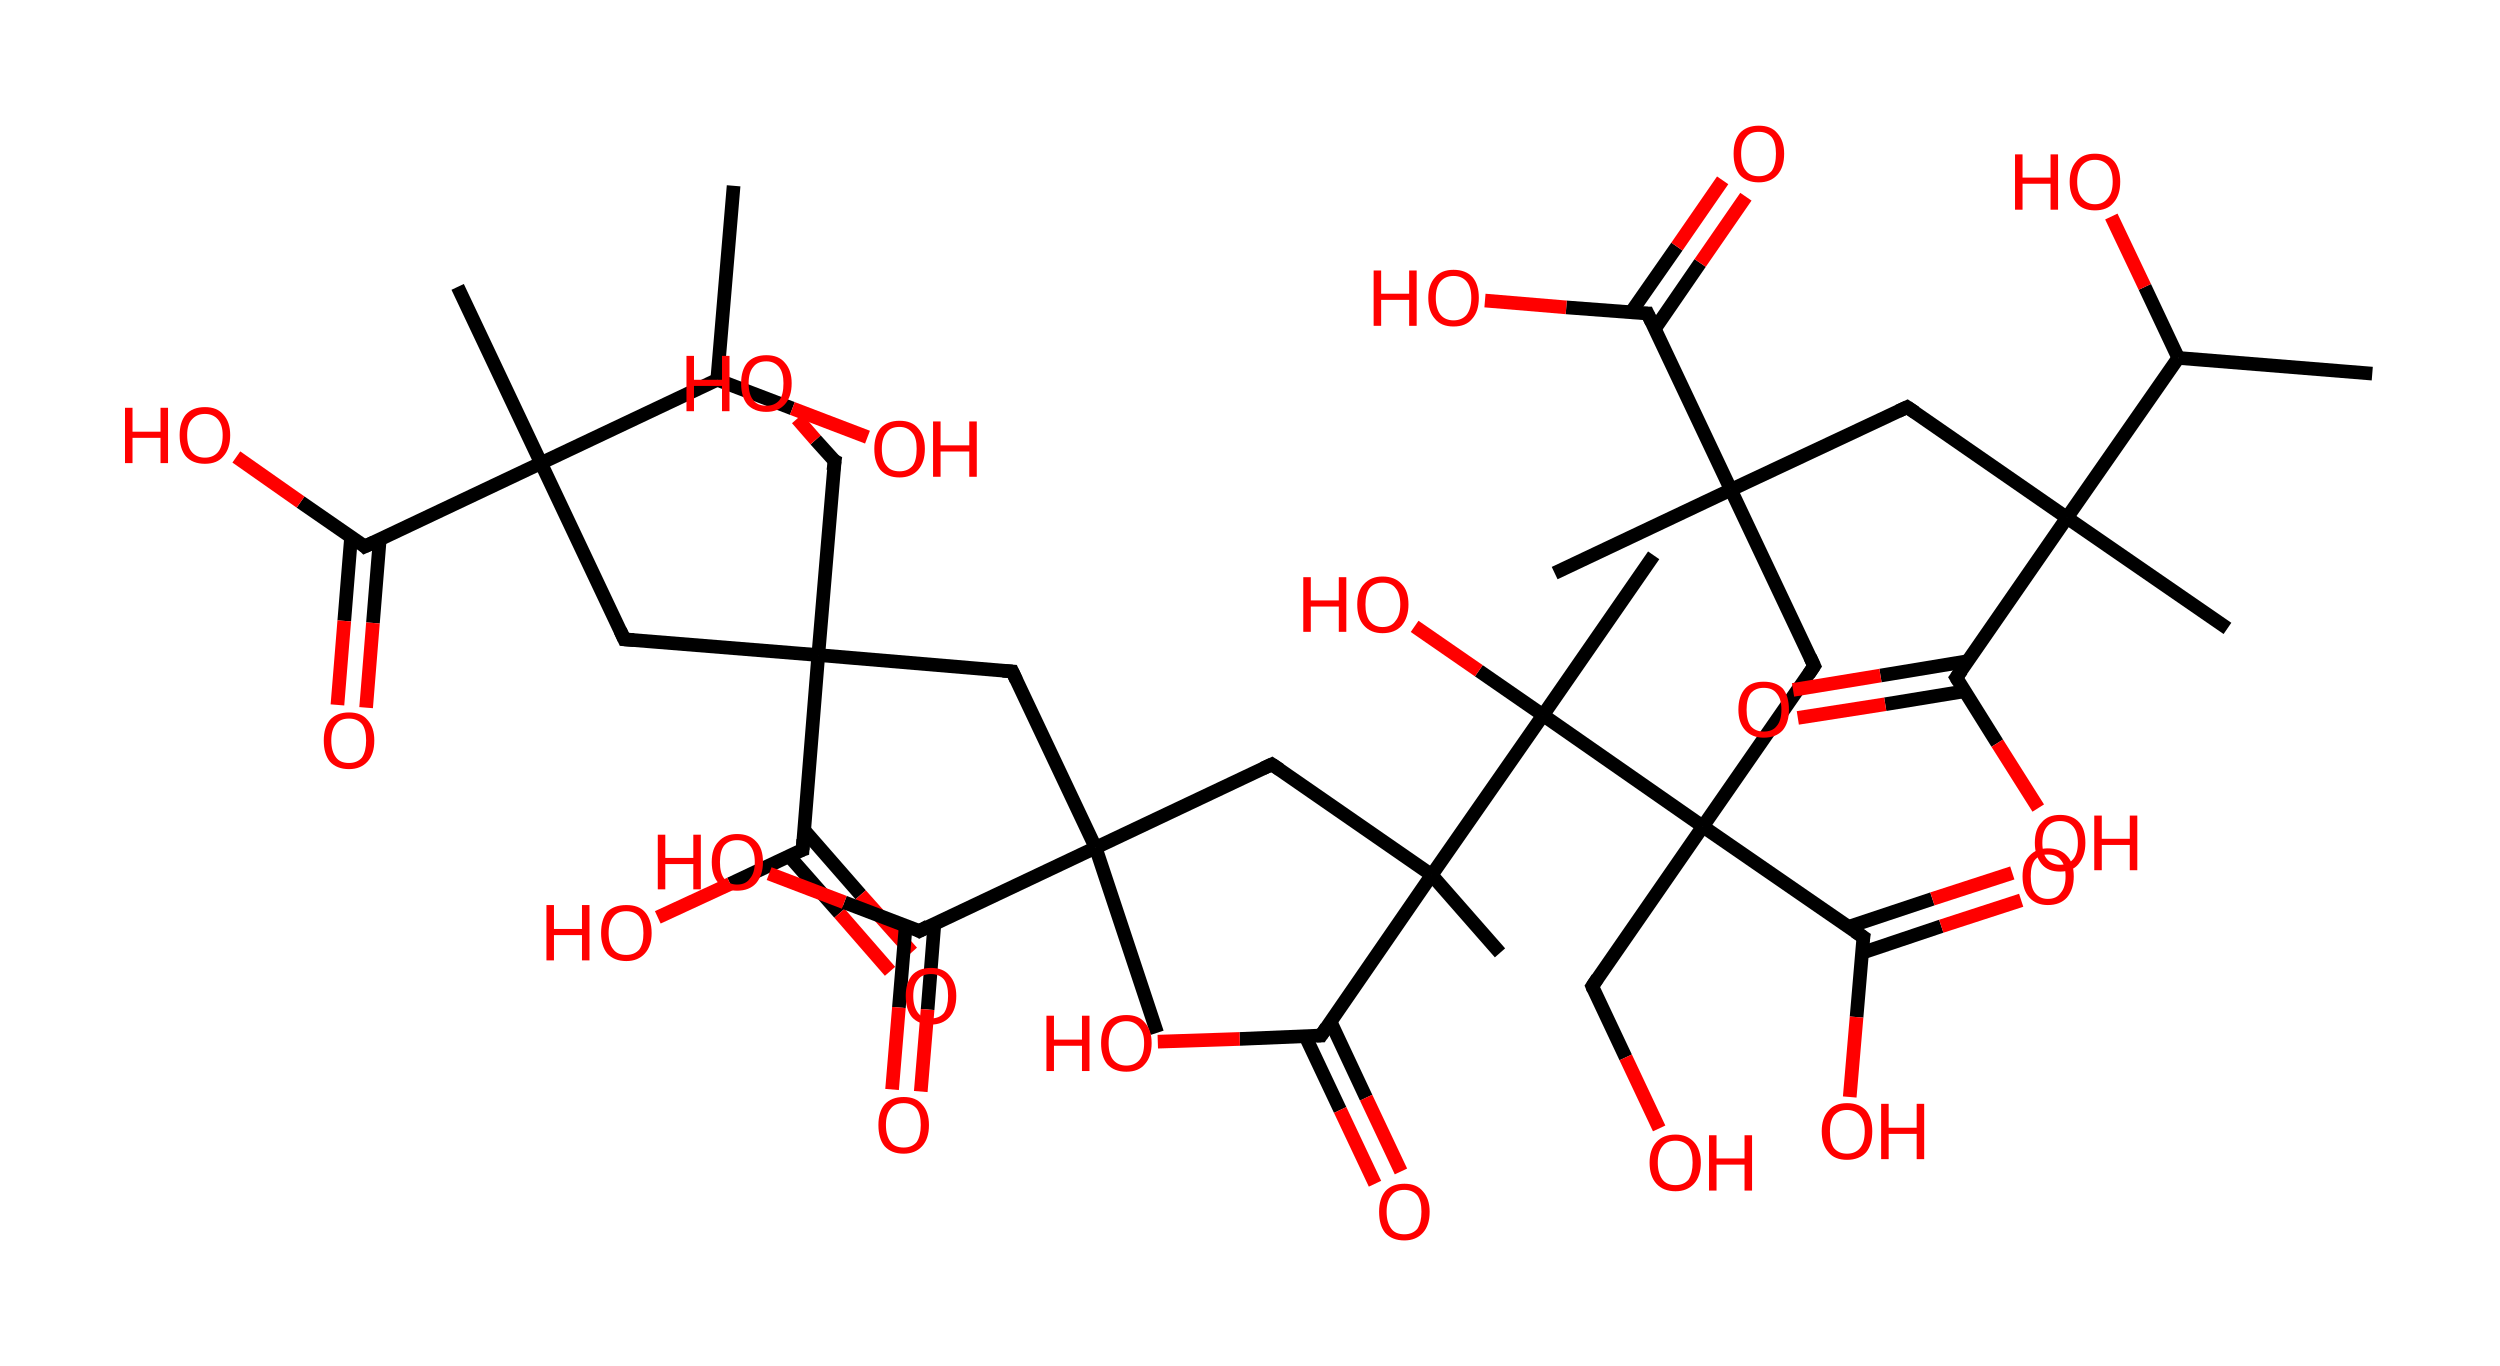 <?xml version='1.0' encoding='ASCII' standalone='yes'?>
<svg xmlns="http://www.w3.org/2000/svg" xmlns:rdkit="http://www.rdkit.org/xml" xmlns:xlink="http://www.w3.org/1999/xlink" version="1.1" baseProfile="full" xml:space="preserve" width="366px" height="200px" viewBox="0 0 366 200">
<!-- END OF HEADER -->
<rect style="opacity:1.0;fill:#FFFFFF;stroke:none" width="366.0" height="200.0" x="0.0" y="0.0"> </rect>
<path class="bond-0 atom-0 atom-1" d="M 347.3,54.7 L 318.9,52.4" style="fill:none;fill-rule:evenodd;stroke:#000000;stroke-width:2.0px;stroke-linecap:butt;stroke-linejoin:miter;stroke-opacity:1"/>
<path class="bond-1 atom-1 atom-2" d="M 318.9,52.4 L 314.0,42.0" style="fill:none;fill-rule:evenodd;stroke:#000000;stroke-width:2.0px;stroke-linecap:butt;stroke-linejoin:miter;stroke-opacity:1"/>
<path class="bond-1 atom-1 atom-2" d="M 314.0,42.0 L 309.1,31.7" style="fill:none;fill-rule:evenodd;stroke:#FF0000;stroke-width:2.0px;stroke-linecap:butt;stroke-linejoin:miter;stroke-opacity:1"/>
<path class="bond-2 atom-1 atom-3" d="M 318.9,52.4 L 302.6,75.8" style="fill:none;fill-rule:evenodd;stroke:#000000;stroke-width:2.0px;stroke-linecap:butt;stroke-linejoin:miter;stroke-opacity:1"/>
<path class="bond-3 atom-3 atom-4" d="M 302.6,75.8 L 326.1,92.0" style="fill:none;fill-rule:evenodd;stroke:#000000;stroke-width:2.0px;stroke-linecap:butt;stroke-linejoin:miter;stroke-opacity:1"/>
<path class="bond-4 atom-3 atom-5" d="M 302.6,75.8 L 279.2,59.6" style="fill:none;fill-rule:evenodd;stroke:#000000;stroke-width:2.0px;stroke-linecap:butt;stroke-linejoin:miter;stroke-opacity:1"/>
<path class="bond-5 atom-5 atom-6" d="M 279.2,59.6 L 253.4,71.7" style="fill:none;fill-rule:evenodd;stroke:#000000;stroke-width:2.0px;stroke-linecap:butt;stroke-linejoin:miter;stroke-opacity:1"/>
<path class="bond-6 atom-6 atom-7" d="M 253.4,71.7 L 227.6,83.9" style="fill:none;fill-rule:evenodd;stroke:#000000;stroke-width:2.0px;stroke-linecap:butt;stroke-linejoin:miter;stroke-opacity:1"/>
<path class="bond-7 atom-6 atom-8" d="M 253.4,71.7 L 265.6,97.5" style="fill:none;fill-rule:evenodd;stroke:#000000;stroke-width:2.0px;stroke-linecap:butt;stroke-linejoin:miter;stroke-opacity:1"/>
<path class="bond-8 atom-8 atom-9" d="M 265.6,97.5 L 249.3,121.0" style="fill:none;fill-rule:evenodd;stroke:#000000;stroke-width:2.0px;stroke-linecap:butt;stroke-linejoin:miter;stroke-opacity:1"/>
<path class="bond-9 atom-9 atom-10" d="M 249.3,121.0 L 233.1,144.4" style="fill:none;fill-rule:evenodd;stroke:#000000;stroke-width:2.0px;stroke-linecap:butt;stroke-linejoin:miter;stroke-opacity:1"/>
<path class="bond-10 atom-10 atom-11" d="M 233.1,144.4 L 238.0,154.8" style="fill:none;fill-rule:evenodd;stroke:#000000;stroke-width:2.0px;stroke-linecap:butt;stroke-linejoin:miter;stroke-opacity:1"/>
<path class="bond-10 atom-10 atom-11" d="M 238.0,154.8 L 242.9,165.2" style="fill:none;fill-rule:evenodd;stroke:#FF0000;stroke-width:2.0px;stroke-linecap:butt;stroke-linejoin:miter;stroke-opacity:1"/>
<path class="bond-11 atom-9 atom-12" d="M 249.3,121.0 L 272.8,137.2" style="fill:none;fill-rule:evenodd;stroke:#000000;stroke-width:2.0px;stroke-linecap:butt;stroke-linejoin:miter;stroke-opacity:1"/>
<path class="bond-12 atom-12 atom-13" d="M 272.6,139.5 L 284.2,135.6" style="fill:none;fill-rule:evenodd;stroke:#000000;stroke-width:2.0px;stroke-linecap:butt;stroke-linejoin:miter;stroke-opacity:1"/>
<path class="bond-12 atom-12 atom-13" d="M 284.2,135.6 L 295.9,131.8" style="fill:none;fill-rule:evenodd;stroke:#FF0000;stroke-width:2.0px;stroke-linecap:butt;stroke-linejoin:miter;stroke-opacity:1"/>
<path class="bond-12 atom-12 atom-13" d="M 270.6,135.7 L 282.9,131.6" style="fill:none;fill-rule:evenodd;stroke:#000000;stroke-width:2.0px;stroke-linecap:butt;stroke-linejoin:miter;stroke-opacity:1"/>
<path class="bond-12 atom-12 atom-13" d="M 282.9,131.6 L 294.6,127.8" style="fill:none;fill-rule:evenodd;stroke:#FF0000;stroke-width:2.0px;stroke-linecap:butt;stroke-linejoin:miter;stroke-opacity:1"/>
<path class="bond-13 atom-12 atom-14" d="M 272.8,137.2 L 271.8,148.9" style="fill:none;fill-rule:evenodd;stroke:#000000;stroke-width:2.0px;stroke-linecap:butt;stroke-linejoin:miter;stroke-opacity:1"/>
<path class="bond-13 atom-12 atom-14" d="M 271.8,148.9 L 270.8,160.6" style="fill:none;fill-rule:evenodd;stroke:#FF0000;stroke-width:2.0px;stroke-linecap:butt;stroke-linejoin:miter;stroke-opacity:1"/>
<path class="bond-14 atom-9 atom-15" d="M 249.3,121.0 L 225.9,104.7" style="fill:none;fill-rule:evenodd;stroke:#000000;stroke-width:2.0px;stroke-linecap:butt;stroke-linejoin:miter;stroke-opacity:1"/>
<path class="bond-15 atom-15 atom-16" d="M 225.9,104.7 L 242.1,81.3" style="fill:none;fill-rule:evenodd;stroke:#000000;stroke-width:2.0px;stroke-linecap:butt;stroke-linejoin:miter;stroke-opacity:1"/>
<path class="bond-16 atom-15 atom-17" d="M 225.9,104.7 L 216.5,98.2" style="fill:none;fill-rule:evenodd;stroke:#000000;stroke-width:2.0px;stroke-linecap:butt;stroke-linejoin:miter;stroke-opacity:1"/>
<path class="bond-16 atom-15 atom-17" d="M 216.5,98.2 L 207.1,91.7" style="fill:none;fill-rule:evenodd;stroke:#FF0000;stroke-width:2.0px;stroke-linecap:butt;stroke-linejoin:miter;stroke-opacity:1"/>
<path class="bond-17 atom-15 atom-18" d="M 225.9,104.7 L 209.6,128.1" style="fill:none;fill-rule:evenodd;stroke:#000000;stroke-width:2.0px;stroke-linecap:butt;stroke-linejoin:miter;stroke-opacity:1"/>
<path class="bond-18 atom-18 atom-19" d="M 209.6,128.1 L 219.6,139.5" style="fill:none;fill-rule:evenodd;stroke:#000000;stroke-width:2.0px;stroke-linecap:butt;stroke-linejoin:miter;stroke-opacity:1"/>
<path class="bond-19 atom-18 atom-20" d="M 209.6,128.1 L 186.2,111.9" style="fill:none;fill-rule:evenodd;stroke:#000000;stroke-width:2.0px;stroke-linecap:butt;stroke-linejoin:miter;stroke-opacity:1"/>
<path class="bond-20 atom-20 atom-21" d="M 186.2,111.9 L 160.4,124.1" style="fill:none;fill-rule:evenodd;stroke:#000000;stroke-width:2.0px;stroke-linecap:butt;stroke-linejoin:miter;stroke-opacity:1"/>
<path class="bond-21 atom-21 atom-22" d="M 160.4,124.1 L 169.4,151.2" style="fill:none;fill-rule:evenodd;stroke:#000000;stroke-width:2.0px;stroke-linecap:butt;stroke-linejoin:miter;stroke-opacity:1"/>
<path class="bond-22 atom-21 atom-23" d="M 160.4,124.1 L 148.2,98.3" style="fill:none;fill-rule:evenodd;stroke:#000000;stroke-width:2.0px;stroke-linecap:butt;stroke-linejoin:miter;stroke-opacity:1"/>
<path class="bond-23 atom-23 atom-24" d="M 148.2,98.3 L 119.8,95.9" style="fill:none;fill-rule:evenodd;stroke:#000000;stroke-width:2.0px;stroke-linecap:butt;stroke-linejoin:miter;stroke-opacity:1"/>
<path class="bond-24 atom-24 atom-25" d="M 119.8,95.9 L 122.2,67.5" style="fill:none;fill-rule:evenodd;stroke:#000000;stroke-width:2.0px;stroke-linecap:butt;stroke-linejoin:miter;stroke-opacity:1"/>
<path class="bond-25 atom-25 atom-26" d="M 122.2,67.5 L 119.4,64.4" style="fill:none;fill-rule:evenodd;stroke:#000000;stroke-width:2.0px;stroke-linecap:butt;stroke-linejoin:miter;stroke-opacity:1"/>
<path class="bond-25 atom-25 atom-26" d="M 119.4,64.4 L 116.7,61.3" style="fill:none;fill-rule:evenodd;stroke:#FF0000;stroke-width:2.0px;stroke-linecap:butt;stroke-linejoin:miter;stroke-opacity:1"/>
<path class="bond-26 atom-24 atom-27" d="M 119.8,95.9 L 91.4,93.6" style="fill:none;fill-rule:evenodd;stroke:#000000;stroke-width:2.0px;stroke-linecap:butt;stroke-linejoin:miter;stroke-opacity:1"/>
<path class="bond-27 atom-27 atom-28" d="M 91.4,93.6 L 79.2,67.8" style="fill:none;fill-rule:evenodd;stroke:#000000;stroke-width:2.0px;stroke-linecap:butt;stroke-linejoin:miter;stroke-opacity:1"/>
<path class="bond-28 atom-28 atom-29" d="M 79.2,67.8 L 67.0,42.0" style="fill:none;fill-rule:evenodd;stroke:#000000;stroke-width:2.0px;stroke-linecap:butt;stroke-linejoin:miter;stroke-opacity:1"/>
<path class="bond-29 atom-28 atom-30" d="M 79.2,67.8 L 53.4,80.0" style="fill:none;fill-rule:evenodd;stroke:#000000;stroke-width:2.0px;stroke-linecap:butt;stroke-linejoin:miter;stroke-opacity:1"/>
<path class="bond-30 atom-30 atom-31" d="M 51.4,78.6 L 50.4,90.9" style="fill:none;fill-rule:evenodd;stroke:#000000;stroke-width:2.0px;stroke-linecap:butt;stroke-linejoin:miter;stroke-opacity:1"/>
<path class="bond-30 atom-30 atom-31" d="M 50.4,90.9 L 49.4,103.2" style="fill:none;fill-rule:evenodd;stroke:#FF0000;stroke-width:2.0px;stroke-linecap:butt;stroke-linejoin:miter;stroke-opacity:1"/>
<path class="bond-30 atom-30 atom-31" d="M 55.6,78.9 L 54.6,91.2" style="fill:none;fill-rule:evenodd;stroke:#000000;stroke-width:2.0px;stroke-linecap:butt;stroke-linejoin:miter;stroke-opacity:1"/>
<path class="bond-30 atom-30 atom-31" d="M 54.6,91.2 L 53.6,103.6" style="fill:none;fill-rule:evenodd;stroke:#FF0000;stroke-width:2.0px;stroke-linecap:butt;stroke-linejoin:miter;stroke-opacity:1"/>
<path class="bond-31 atom-30 atom-32" d="M 53.4,80.0 L 44.0,73.5" style="fill:none;fill-rule:evenodd;stroke:#000000;stroke-width:2.0px;stroke-linecap:butt;stroke-linejoin:miter;stroke-opacity:1"/>
<path class="bond-31 atom-30 atom-32" d="M 44.0,73.5 L 34.6,66.9" style="fill:none;fill-rule:evenodd;stroke:#FF0000;stroke-width:2.0px;stroke-linecap:butt;stroke-linejoin:miter;stroke-opacity:1"/>
<path class="bond-32 atom-28 atom-33" d="M 79.2,67.8 L 105.0,55.6" style="fill:none;fill-rule:evenodd;stroke:#000000;stroke-width:2.0px;stroke-linecap:butt;stroke-linejoin:miter;stroke-opacity:1"/>
<path class="bond-33 atom-33 atom-34" d="M 105.0,55.6 L 107.4,27.2" style="fill:none;fill-rule:evenodd;stroke:#000000;stroke-width:2.0px;stroke-linecap:butt;stroke-linejoin:miter;stroke-opacity:1"/>
<path class="bond-34 atom-33 atom-35" d="M 105.0,55.6 L 116.0,59.8" style="fill:none;fill-rule:evenodd;stroke:#000000;stroke-width:2.0px;stroke-linecap:butt;stroke-linejoin:miter;stroke-opacity:1"/>
<path class="bond-34 atom-33 atom-35" d="M 116.0,59.8 L 127.0,64.0" style="fill:none;fill-rule:evenodd;stroke:#FF0000;stroke-width:2.0px;stroke-linecap:butt;stroke-linejoin:miter;stroke-opacity:1"/>
<path class="bond-35 atom-24 atom-36" d="M 119.8,95.9 L 117.5,124.4" style="fill:none;fill-rule:evenodd;stroke:#000000;stroke-width:2.0px;stroke-linecap:butt;stroke-linejoin:miter;stroke-opacity:1"/>
<path class="bond-36 atom-36 atom-37" d="M 115.5,125.3 L 122.9,133.7" style="fill:none;fill-rule:evenodd;stroke:#000000;stroke-width:2.0px;stroke-linecap:butt;stroke-linejoin:miter;stroke-opacity:1"/>
<path class="bond-36 atom-36 atom-37" d="M 122.9,133.7 L 130.3,142.2" style="fill:none;fill-rule:evenodd;stroke:#FF0000;stroke-width:2.0px;stroke-linecap:butt;stroke-linejoin:miter;stroke-opacity:1"/>
<path class="bond-36 atom-36 atom-37" d="M 117.7,121.5 L 126.0,131.0" style="fill:none;fill-rule:evenodd;stroke:#000000;stroke-width:2.0px;stroke-linecap:butt;stroke-linejoin:miter;stroke-opacity:1"/>
<path class="bond-36 atom-36 atom-37" d="M 126.0,131.0 L 133.5,139.4" style="fill:none;fill-rule:evenodd;stroke:#FF0000;stroke-width:2.0px;stroke-linecap:butt;stroke-linejoin:miter;stroke-opacity:1"/>
<path class="bond-37 atom-36 atom-38" d="M 117.5,124.4 L 106.9,129.4" style="fill:none;fill-rule:evenodd;stroke:#000000;stroke-width:2.0px;stroke-linecap:butt;stroke-linejoin:miter;stroke-opacity:1"/>
<path class="bond-37 atom-36 atom-38" d="M 106.9,129.4 L 96.3,134.3" style="fill:none;fill-rule:evenodd;stroke:#FF0000;stroke-width:2.0px;stroke-linecap:butt;stroke-linejoin:miter;stroke-opacity:1"/>
<path class="bond-38 atom-21 atom-39" d="M 160.4,124.1 L 134.6,136.3" style="fill:none;fill-rule:evenodd;stroke:#000000;stroke-width:2.0px;stroke-linecap:butt;stroke-linejoin:miter;stroke-opacity:1"/>
<path class="bond-39 atom-39 atom-40" d="M 132.6,135.5 L 131.6,147.5" style="fill:none;fill-rule:evenodd;stroke:#000000;stroke-width:2.0px;stroke-linecap:butt;stroke-linejoin:miter;stroke-opacity:1"/>
<path class="bond-39 atom-39 atom-40" d="M 131.6,147.5 L 130.6,159.5" style="fill:none;fill-rule:evenodd;stroke:#FF0000;stroke-width:2.0px;stroke-linecap:butt;stroke-linejoin:miter;stroke-opacity:1"/>
<path class="bond-39 atom-39 atom-40" d="M 136.8,135.2 L 135.8,147.8" style="fill:none;fill-rule:evenodd;stroke:#000000;stroke-width:2.0px;stroke-linecap:butt;stroke-linejoin:miter;stroke-opacity:1"/>
<path class="bond-39 atom-39 atom-40" d="M 135.8,147.8 L 134.8,159.8" style="fill:none;fill-rule:evenodd;stroke:#FF0000;stroke-width:2.0px;stroke-linecap:butt;stroke-linejoin:miter;stroke-opacity:1"/>
<path class="bond-40 atom-39 atom-41" d="M 134.6,136.3 L 123.6,132.1" style="fill:none;fill-rule:evenodd;stroke:#000000;stroke-width:2.0px;stroke-linecap:butt;stroke-linejoin:miter;stroke-opacity:1"/>
<path class="bond-40 atom-39 atom-41" d="M 123.6,132.1 L 112.6,127.9" style="fill:none;fill-rule:evenodd;stroke:#FF0000;stroke-width:2.0px;stroke-linecap:butt;stroke-linejoin:miter;stroke-opacity:1"/>
<path class="bond-41 atom-18 atom-42" d="M 209.6,128.1 L 193.4,151.6" style="fill:none;fill-rule:evenodd;stroke:#000000;stroke-width:2.0px;stroke-linecap:butt;stroke-linejoin:miter;stroke-opacity:1"/>
<path class="bond-42 atom-42 atom-43" d="M 191.1,151.7 L 196.2,162.5" style="fill:none;fill-rule:evenodd;stroke:#000000;stroke-width:2.0px;stroke-linecap:butt;stroke-linejoin:miter;stroke-opacity:1"/>
<path class="bond-42 atom-42 atom-43" d="M 196.2,162.5 L 201.3,173.3" style="fill:none;fill-rule:evenodd;stroke:#FF0000;stroke-width:2.0px;stroke-linecap:butt;stroke-linejoin:miter;stroke-opacity:1"/>
<path class="bond-42 atom-42 atom-43" d="M 194.8,149.6 L 200.0,160.7" style="fill:none;fill-rule:evenodd;stroke:#000000;stroke-width:2.0px;stroke-linecap:butt;stroke-linejoin:miter;stroke-opacity:1"/>
<path class="bond-42 atom-42 atom-43" d="M 200.0,160.7 L 205.1,171.5" style="fill:none;fill-rule:evenodd;stroke:#FF0000;stroke-width:2.0px;stroke-linecap:butt;stroke-linejoin:miter;stroke-opacity:1"/>
<path class="bond-43 atom-42 atom-44" d="M 193.4,151.6 L 181.5,152.1" style="fill:none;fill-rule:evenodd;stroke:#000000;stroke-width:2.0px;stroke-linecap:butt;stroke-linejoin:miter;stroke-opacity:1"/>
<path class="bond-43 atom-42 atom-44" d="M 181.5,152.1 L 169.5,152.5" style="fill:none;fill-rule:evenodd;stroke:#FF0000;stroke-width:2.0px;stroke-linecap:butt;stroke-linejoin:miter;stroke-opacity:1"/>
<path class="bond-44 atom-6 atom-45" d="M 253.4,71.7 L 241.2,45.9" style="fill:none;fill-rule:evenodd;stroke:#000000;stroke-width:2.0px;stroke-linecap:butt;stroke-linejoin:miter;stroke-opacity:1"/>
<path class="bond-45 atom-45 atom-46" d="M 242.3,48.1 L 248.9,38.5" style="fill:none;fill-rule:evenodd;stroke:#000000;stroke-width:2.0px;stroke-linecap:butt;stroke-linejoin:miter;stroke-opacity:1"/>
<path class="bond-45 atom-45 atom-46" d="M 248.9,38.5 L 255.6,28.8" style="fill:none;fill-rule:evenodd;stroke:#FF0000;stroke-width:2.0px;stroke-linecap:butt;stroke-linejoin:miter;stroke-opacity:1"/>
<path class="bond-45 atom-45 atom-46" d="M 238.8,45.7 L 245.5,36.1" style="fill:none;fill-rule:evenodd;stroke:#000000;stroke-width:2.0px;stroke-linecap:butt;stroke-linejoin:miter;stroke-opacity:1"/>
<path class="bond-45 atom-45 atom-46" d="M 245.5,36.1 L 252.2,26.4" style="fill:none;fill-rule:evenodd;stroke:#FF0000;stroke-width:2.0px;stroke-linecap:butt;stroke-linejoin:miter;stroke-opacity:1"/>
<path class="bond-46 atom-45 atom-47" d="M 241.2,45.9 L 229.3,45.0" style="fill:none;fill-rule:evenodd;stroke:#000000;stroke-width:2.0px;stroke-linecap:butt;stroke-linejoin:miter;stroke-opacity:1"/>
<path class="bond-46 atom-45 atom-47" d="M 229.3,45.0 L 217.4,44.0" style="fill:none;fill-rule:evenodd;stroke:#FF0000;stroke-width:2.0px;stroke-linecap:butt;stroke-linejoin:miter;stroke-opacity:1"/>
<path class="bond-47 atom-3 atom-48" d="M 302.6,75.8 L 286.4,99.2" style="fill:none;fill-rule:evenodd;stroke:#000000;stroke-width:2.0px;stroke-linecap:butt;stroke-linejoin:miter;stroke-opacity:1"/>
<path class="bond-48 atom-48 atom-49" d="M 288.0,96.8 L 275.3,98.9" style="fill:none;fill-rule:evenodd;stroke:#000000;stroke-width:2.0px;stroke-linecap:butt;stroke-linejoin:miter;stroke-opacity:1"/>
<path class="bond-48 atom-48 atom-49" d="M 275.3,98.9 L 262.5,101.0" style="fill:none;fill-rule:evenodd;stroke:#FF0000;stroke-width:2.0px;stroke-linecap:butt;stroke-linejoin:miter;stroke-opacity:1"/>
<path class="bond-48 atom-48 atom-49" d="M 287.6,101.2 L 276.0,103.1" style="fill:none;fill-rule:evenodd;stroke:#000000;stroke-width:2.0px;stroke-linecap:butt;stroke-linejoin:miter;stroke-opacity:1"/>
<path class="bond-48 atom-48 atom-49" d="M 276.0,103.1 L 263.2,105.1" style="fill:none;fill-rule:evenodd;stroke:#FF0000;stroke-width:2.0px;stroke-linecap:butt;stroke-linejoin:miter;stroke-opacity:1"/>
<path class="bond-49 atom-48 atom-50" d="M 286.4,99.2 L 292.4,108.8" style="fill:none;fill-rule:evenodd;stroke:#000000;stroke-width:2.0px;stroke-linecap:butt;stroke-linejoin:miter;stroke-opacity:1"/>
<path class="bond-49 atom-48 atom-50" d="M 292.4,108.8 L 298.4,118.3" style="fill:none;fill-rule:evenodd;stroke:#FF0000;stroke-width:2.0px;stroke-linecap:butt;stroke-linejoin:miter;stroke-opacity:1"/>
<path d="M 280.4,60.4 L 279.2,59.6 L 277.9,60.2" style="fill:none;stroke:#000000;stroke-width:2.0px;stroke-linecap:butt;stroke-linejoin:miter;stroke-opacity:1;"/>
<path d="M 265.0,96.2 L 265.6,97.5 L 264.8,98.7" style="fill:none;stroke:#000000;stroke-width:2.0px;stroke-linecap:butt;stroke-linejoin:miter;stroke-opacity:1;"/>
<path d="M 233.9,143.2 L 233.1,144.4 L 233.3,144.9" style="fill:none;stroke:#000000;stroke-width:2.0px;stroke-linecap:butt;stroke-linejoin:miter;stroke-opacity:1;"/>
<path d="M 271.6,136.4 L 272.8,137.2 L 272.7,137.8" style="fill:none;stroke:#000000;stroke-width:2.0px;stroke-linecap:butt;stroke-linejoin:miter;stroke-opacity:1;"/>
<path d="M 187.4,112.7 L 186.2,111.9 L 184.9,112.5" style="fill:none;stroke:#000000;stroke-width:2.0px;stroke-linecap:butt;stroke-linejoin:miter;stroke-opacity:1;"/>
<path d="M 148.8,99.6 L 148.2,98.3 L 146.8,98.2" style="fill:none;stroke:#000000;stroke-width:2.0px;stroke-linecap:butt;stroke-linejoin:miter;stroke-opacity:1;"/>
<path d="M 122.0,68.9 L 122.2,67.5 L 122.0,67.4" style="fill:none;stroke:#000000;stroke-width:2.0px;stroke-linecap:butt;stroke-linejoin:miter;stroke-opacity:1;"/>
<path d="M 92.8,93.7 L 91.4,93.6 L 90.8,92.3" style="fill:none;stroke:#000000;stroke-width:2.0px;stroke-linecap:butt;stroke-linejoin:miter;stroke-opacity:1;"/>
<path d="M 54.7,79.4 L 53.4,80.0 L 53.0,79.6" style="fill:none;stroke:#000000;stroke-width:2.0px;stroke-linecap:butt;stroke-linejoin:miter;stroke-opacity:1;"/>
<path d="M 117.6,122.9 L 117.5,124.4 L 116.9,124.6" style="fill:none;stroke:#000000;stroke-width:2.0px;stroke-linecap:butt;stroke-linejoin:miter;stroke-opacity:1;"/>
<path d="M 135.9,135.6 L 134.6,136.3 L 134.1,136.0" style="fill:none;stroke:#000000;stroke-width:2.0px;stroke-linecap:butt;stroke-linejoin:miter;stroke-opacity:1;"/>
<path d="M 194.2,150.4 L 193.4,151.6 L 192.8,151.6" style="fill:none;stroke:#000000;stroke-width:2.0px;stroke-linecap:butt;stroke-linejoin:miter;stroke-opacity:1;"/>
<path d="M 241.8,47.2 L 241.2,45.9 L 240.6,45.9" style="fill:none;stroke:#000000;stroke-width:2.0px;stroke-linecap:butt;stroke-linejoin:miter;stroke-opacity:1;"/>
<path d="M 287.2,98.1 L 286.4,99.2 L 286.7,99.7" style="fill:none;stroke:#000000;stroke-width:2.0px;stroke-linecap:butt;stroke-linejoin:miter;stroke-opacity:1;"/>
<path class="atom-2" d="M 295.0 22.6 L 296.1 22.6 L 296.1 26.0 L 300.2 26.0 L 300.2 22.6 L 301.3 22.6 L 301.3 30.7 L 300.2 30.7 L 300.2 26.9 L 296.1 26.9 L 296.1 30.7 L 295.0 30.7 L 295.0 22.6 " fill="#FF0000"/>
<path class="atom-2" d="M 303.0 26.6 Q 303.0 24.7, 304.0 23.6 Q 304.9 22.5, 306.7 22.5 Q 308.5 22.5, 309.5 23.6 Q 310.4 24.7, 310.4 26.6 Q 310.4 28.6, 309.4 29.7 Q 308.5 30.8, 306.7 30.8 Q 304.9 30.8, 304.0 29.7 Q 303.0 28.6, 303.0 26.6 M 306.7 29.9 Q 307.9 29.9, 308.6 29.0 Q 309.3 28.2, 309.3 26.6 Q 309.3 25.0, 308.6 24.2 Q 307.9 23.4, 306.7 23.4 Q 305.5 23.4, 304.8 24.2 Q 304.1 25.0, 304.1 26.6 Q 304.1 28.2, 304.8 29.0 Q 305.5 29.9, 306.7 29.9 " fill="#FF0000"/>
<path class="atom-11" d="M 241.5 170.2 Q 241.5 168.3, 242.5 167.2 Q 243.5 166.1, 245.3 166.1 Q 247.0 166.1, 248.0 167.2 Q 249.0 168.3, 249.0 170.2 Q 249.0 172.2, 248.0 173.3 Q 247.0 174.4, 245.3 174.4 Q 243.5 174.4, 242.5 173.3 Q 241.5 172.2, 241.5 170.2 M 245.3 173.5 Q 246.5 173.5, 247.2 172.7 Q 247.8 171.8, 247.8 170.2 Q 247.8 168.6, 247.2 167.8 Q 246.5 167.0, 245.3 167.0 Q 244.0 167.0, 243.4 167.8 Q 242.7 168.6, 242.7 170.2 Q 242.7 171.8, 243.4 172.7 Q 244.0 173.5, 245.3 173.5 " fill="#FF0000"/>
<path class="atom-11" d="M 250.2 166.2 L 251.3 166.2 L 251.3 169.6 L 255.4 169.6 L 255.4 166.2 L 256.5 166.2 L 256.5 174.3 L 255.4 174.3 L 255.4 170.5 L 251.3 170.5 L 251.3 174.3 L 250.2 174.3 L 250.2 166.2 " fill="#FF0000"/>
<path class="atom-13" d="M 296.1 128.3 Q 296.1 126.3, 297.1 125.3 Q 298.1 124.2, 299.8 124.2 Q 301.6 124.2, 302.6 125.3 Q 303.6 126.3, 303.6 128.3 Q 303.6 130.2, 302.6 131.4 Q 301.6 132.5, 299.8 132.5 Q 298.1 132.5, 297.1 131.4 Q 296.1 130.3, 296.1 128.3 M 299.8 131.6 Q 301.1 131.6, 301.7 130.7 Q 302.4 129.9, 302.4 128.3 Q 302.4 126.7, 301.7 125.9 Q 301.1 125.1, 299.8 125.1 Q 298.6 125.1, 297.9 125.9 Q 297.3 126.7, 297.3 128.3 Q 297.3 129.9, 297.9 130.7 Q 298.6 131.6, 299.8 131.6 " fill="#FF0000"/>
<path class="atom-14" d="M 266.7 165.6 Q 266.7 163.7, 267.7 162.6 Q 268.6 161.5, 270.4 161.5 Q 272.2 161.5, 273.2 162.6 Q 274.1 163.7, 274.1 165.6 Q 274.1 167.6, 273.2 168.7 Q 272.2 169.8, 270.4 169.8 Q 268.6 169.8, 267.7 168.7 Q 266.7 167.6, 266.7 165.6 M 270.4 168.9 Q 271.6 168.9, 272.3 168.1 Q 273.0 167.3, 273.0 165.6 Q 273.0 164.1, 272.3 163.3 Q 271.6 162.5, 270.4 162.5 Q 269.2 162.5, 268.5 163.3 Q 267.9 164.1, 267.9 165.6 Q 267.9 167.3, 268.5 168.1 Q 269.2 168.9, 270.4 168.9 " fill="#FF0000"/>
<path class="atom-14" d="M 275.4 161.6 L 276.5 161.6 L 276.5 165.1 L 280.6 165.1 L 280.6 161.6 L 281.7 161.6 L 281.7 169.7 L 280.6 169.7 L 280.6 166.0 L 276.5 166.0 L 276.5 169.7 L 275.4 169.7 L 275.4 161.6 " fill="#FF0000"/>
<path class="atom-17" d="M 190.8 84.5 L 191.9 84.5 L 191.9 87.9 L 196.0 87.9 L 196.0 84.5 L 197.1 84.5 L 197.1 92.5 L 196.0 92.5 L 196.0 88.8 L 191.9 88.8 L 191.9 92.5 L 190.8 92.5 L 190.8 84.5 " fill="#FF0000"/>
<path class="atom-17" d="M 198.7 88.5 Q 198.7 86.5, 199.7 85.5 Q 200.7 84.4, 202.4 84.4 Q 204.2 84.4, 205.2 85.5 Q 206.2 86.5, 206.2 88.5 Q 206.2 90.4, 205.2 91.6 Q 204.2 92.7, 202.4 92.7 Q 200.7 92.7, 199.7 91.6 Q 198.7 90.5, 198.7 88.5 M 202.4 91.8 Q 203.7 91.8, 204.3 90.9 Q 205.0 90.1, 205.0 88.5 Q 205.0 86.9, 204.3 86.1 Q 203.7 85.3, 202.4 85.3 Q 201.2 85.3, 200.5 86.1 Q 199.9 86.9, 199.9 88.5 Q 199.9 90.1, 200.5 90.9 Q 201.2 91.8, 202.4 91.8 " fill="#FF0000"/>
<path class="atom-26" d="M 100.5 52.1 L 101.6 52.1 L 101.6 55.6 L 105.7 55.6 L 105.7 52.1 L 106.8 52.1 L 106.8 60.2 L 105.7 60.2 L 105.7 56.5 L 101.6 56.5 L 101.6 60.2 L 100.5 60.2 L 100.5 52.1 " fill="#FF0000"/>
<path class="atom-26" d="M 108.5 56.1 Q 108.5 54.2, 109.4 53.1 Q 110.4 52.0, 112.2 52.0 Q 114.0 52.0, 114.9 53.1 Q 115.9 54.2, 115.9 56.1 Q 115.9 58.1, 114.9 59.2 Q 113.9 60.3, 112.2 60.3 Q 110.4 60.3, 109.4 59.2 Q 108.5 58.1, 108.5 56.1 M 112.2 59.4 Q 113.4 59.4, 114.1 58.6 Q 114.7 57.8, 114.7 56.1 Q 114.7 54.6, 114.1 53.8 Q 113.4 52.9, 112.2 52.9 Q 110.9 52.9, 110.3 53.7 Q 109.6 54.5, 109.6 56.1 Q 109.6 57.8, 110.3 58.6 Q 110.9 59.4, 112.2 59.4 " fill="#FF0000"/>
<path class="atom-31" d="M 47.4 108.4 Q 47.4 106.5, 48.3 105.4 Q 49.3 104.3, 51.1 104.3 Q 52.9 104.3, 53.8 105.4 Q 54.8 106.5, 54.8 108.4 Q 54.8 110.4, 53.8 111.5 Q 52.8 112.6, 51.1 112.6 Q 49.3 112.6, 48.3 111.5 Q 47.4 110.4, 47.4 108.4 M 51.1 111.7 Q 52.3 111.7, 53.0 110.9 Q 53.6 110.0, 53.6 108.4 Q 53.6 106.8, 53.0 106.0 Q 52.3 105.2, 51.1 105.2 Q 49.8 105.2, 49.2 106.0 Q 48.5 106.8, 48.5 108.4 Q 48.5 110.0, 49.2 110.9 Q 49.8 111.7, 51.1 111.7 " fill="#FF0000"/>
<path class="atom-32" d="M 18.3 59.7 L 19.4 59.7 L 19.4 63.2 L 23.5 63.2 L 23.5 59.7 L 24.6 59.7 L 24.6 67.8 L 23.5 67.8 L 23.5 64.1 L 19.4 64.1 L 19.4 67.8 L 18.3 67.8 L 18.3 59.7 " fill="#FF0000"/>
<path class="atom-32" d="M 26.3 63.7 Q 26.3 61.8, 27.2 60.7 Q 28.2 59.6, 30.0 59.6 Q 31.8 59.6, 32.7 60.7 Q 33.7 61.8, 33.7 63.7 Q 33.7 65.7, 32.7 66.8 Q 31.8 67.9, 30.0 67.9 Q 28.2 67.9, 27.2 66.8 Q 26.3 65.7, 26.3 63.7 M 30.0 67.0 Q 31.2 67.0, 31.9 66.2 Q 32.6 65.4, 32.6 63.7 Q 32.6 62.2, 31.9 61.4 Q 31.2 60.6, 30.0 60.6 Q 28.8 60.6, 28.1 61.4 Q 27.4 62.1, 27.4 63.7 Q 27.4 65.4, 28.1 66.2 Q 28.8 67.0, 30.0 67.0 " fill="#FF0000"/>
<path class="atom-35" d="M 128.0 65.7 Q 128.0 63.8, 128.9 62.7 Q 129.9 61.6, 131.7 61.6 Q 133.5 61.6, 134.4 62.7 Q 135.4 63.8, 135.4 65.7 Q 135.4 67.7, 134.4 68.8 Q 133.4 69.9, 131.7 69.9 Q 129.9 69.9, 128.9 68.8 Q 128.0 67.7, 128.0 65.7 M 131.7 69.0 Q 132.9 69.0, 133.6 68.2 Q 134.2 67.4, 134.2 65.7 Q 134.2 64.1, 133.6 63.4 Q 132.9 62.5, 131.7 62.5 Q 130.4 62.5, 129.8 63.3 Q 129.1 64.1, 129.1 65.7 Q 129.1 67.4, 129.8 68.2 Q 130.4 69.0, 131.7 69.0 " fill="#FF0000"/>
<path class="atom-35" d="M 136.6 61.7 L 137.7 61.7 L 137.7 65.2 L 141.9 65.2 L 141.9 61.7 L 143.0 61.7 L 143.0 69.8 L 141.9 69.8 L 141.9 66.1 L 137.7 66.1 L 137.7 69.8 L 136.6 69.8 L 136.6 61.7 " fill="#FF0000"/>
<path class="atom-37" d="M 132.6 145.8 Q 132.6 143.9, 133.5 142.8 Q 134.5 141.7, 136.3 141.7 Q 138.1 141.7, 139.0 142.8 Q 140.0 143.9, 140.0 145.8 Q 140.0 147.8, 139.0 148.9 Q 138.0 150.0, 136.3 150.0 Q 134.5 150.0, 133.5 148.9 Q 132.6 147.8, 132.6 145.8 M 136.3 149.1 Q 137.5 149.1, 138.2 148.3 Q 138.8 147.4, 138.8 145.8 Q 138.8 144.2, 138.2 143.4 Q 137.5 142.6, 136.3 142.6 Q 135.0 142.6, 134.4 143.4 Q 133.7 144.2, 133.7 145.8 Q 133.7 147.4, 134.4 148.3 Q 135.0 149.1, 136.3 149.1 " fill="#FF0000"/>
<path class="atom-38" d="M 80.0 132.5 L 81.1 132.5 L 81.1 136.0 L 85.2 136.0 L 85.2 132.5 L 86.3 132.5 L 86.3 140.6 L 85.2 140.6 L 85.2 136.9 L 81.1 136.9 L 81.1 140.6 L 80.0 140.6 L 80.0 132.5 " fill="#FF0000"/>
<path class="atom-38" d="M 88.0 136.6 Q 88.0 134.6, 88.9 133.5 Q 89.9 132.5, 91.7 132.5 Q 93.5 132.5, 94.4 133.5 Q 95.4 134.6, 95.4 136.6 Q 95.4 138.5, 94.4 139.6 Q 93.4 140.7, 91.7 140.7 Q 89.9 140.7, 88.9 139.6 Q 88.0 138.5, 88.0 136.6 M 91.7 139.8 Q 92.9 139.8, 93.6 139.0 Q 94.2 138.2, 94.2 136.6 Q 94.2 135.0, 93.6 134.2 Q 92.9 133.4, 91.7 133.4 Q 90.4 133.4, 89.8 134.2 Q 89.1 135.0, 89.1 136.6 Q 89.1 138.2, 89.8 139.0 Q 90.4 139.8, 91.7 139.8 " fill="#FF0000"/>
<path class="atom-40" d="M 128.6 164.7 Q 128.6 162.8, 129.5 161.7 Q 130.5 160.6, 132.3 160.6 Q 134.1 160.6, 135.0 161.7 Q 136.0 162.8, 136.0 164.7 Q 136.0 166.7, 135.0 167.8 Q 134.0 168.9, 132.3 168.9 Q 130.5 168.9, 129.5 167.8 Q 128.6 166.7, 128.6 164.7 M 132.3 168.0 Q 133.5 168.0, 134.2 167.2 Q 134.8 166.3, 134.8 164.7 Q 134.8 163.1, 134.2 162.3 Q 133.5 161.5, 132.3 161.5 Q 131.0 161.5, 130.4 162.3 Q 129.7 163.1, 129.7 164.7 Q 129.7 166.3, 130.4 167.2 Q 131.0 168.0, 132.3 168.0 " fill="#FF0000"/>
<path class="atom-41" d="M 96.3 122.2 L 97.4 122.2 L 97.4 125.6 L 101.5 125.6 L 101.5 122.2 L 102.6 122.2 L 102.6 130.2 L 101.5 130.2 L 101.5 126.5 L 97.4 126.5 L 97.4 130.2 L 96.3 130.2 L 96.3 122.2 " fill="#FF0000"/>
<path class="atom-41" d="M 104.2 126.2 Q 104.2 124.2, 105.2 123.2 Q 106.2 122.1, 107.9 122.1 Q 109.7 122.1, 110.7 123.2 Q 111.7 124.2, 111.7 126.2 Q 111.7 128.1, 110.7 129.3 Q 109.7 130.4, 107.9 130.4 Q 106.2 130.4, 105.2 129.3 Q 104.2 128.2, 104.2 126.2 M 107.9 129.5 Q 109.2 129.5, 109.8 128.6 Q 110.5 127.8, 110.5 126.2 Q 110.5 124.6, 109.8 123.8 Q 109.2 123.0, 107.9 123.0 Q 106.7 123.0, 106.0 123.8 Q 105.4 124.6, 105.4 126.2 Q 105.4 127.8, 106.0 128.6 Q 106.7 129.5, 107.9 129.5 " fill="#FF0000"/>
<path class="atom-43" d="M 201.9 177.4 Q 201.9 175.5, 202.8 174.4 Q 203.8 173.3, 205.6 173.3 Q 207.4 173.3, 208.3 174.4 Q 209.3 175.5, 209.3 177.4 Q 209.3 179.4, 208.3 180.5 Q 207.3 181.6, 205.6 181.6 Q 203.8 181.6, 202.8 180.5 Q 201.9 179.4, 201.9 177.4 M 205.6 180.7 Q 206.8 180.7, 207.5 179.9 Q 208.1 179.0, 208.1 177.4 Q 208.1 175.8, 207.5 175.0 Q 206.8 174.2, 205.6 174.2 Q 204.3 174.2, 203.7 175.0 Q 203.0 175.8, 203.0 177.4 Q 203.0 179.0, 203.7 179.9 Q 204.3 180.7, 205.6 180.7 " fill="#FF0000"/>
<path class="atom-44" d="M 153.2 148.7 L 154.3 148.7 L 154.3 152.2 L 158.4 152.2 L 158.4 148.7 L 159.5 148.7 L 159.5 156.8 L 158.4 156.8 L 158.4 153.1 L 154.3 153.1 L 154.3 156.8 L 153.2 156.8 L 153.2 148.7 " fill="#FF0000"/>
<path class="atom-44" d="M 161.2 152.7 Q 161.2 150.8, 162.1 149.7 Q 163.1 148.6, 164.9 148.6 Q 166.7 148.6, 167.6 149.7 Q 168.6 150.8, 168.6 152.7 Q 168.6 154.7, 167.6 155.8 Q 166.7 156.9, 164.9 156.9 Q 163.1 156.9, 162.1 155.8 Q 161.2 154.7, 161.2 152.7 M 164.9 156.0 Q 166.1 156.0, 166.8 155.2 Q 167.5 154.4, 167.5 152.7 Q 167.5 151.2, 166.8 150.4 Q 166.1 149.5, 164.9 149.5 Q 163.7 149.5, 163.0 150.3 Q 162.3 151.1, 162.3 152.7 Q 162.3 154.4, 163.0 155.2 Q 163.7 156.0, 164.9 156.0 " fill="#FF0000"/>
<path class="atom-46" d="M 253.8 22.5 Q 253.8 20.6, 254.7 19.5 Q 255.7 18.4, 257.5 18.4 Q 259.3 18.4, 260.2 19.5 Q 261.2 20.6, 261.2 22.5 Q 261.2 24.5, 260.2 25.6 Q 259.2 26.7, 257.5 26.7 Q 255.7 26.7, 254.7 25.6 Q 253.8 24.5, 253.8 22.5 M 257.5 25.8 Q 258.7 25.8, 259.4 25.0 Q 260.0 24.1, 260.0 22.5 Q 260.0 20.9, 259.4 20.1 Q 258.7 19.3, 257.5 19.3 Q 256.2 19.3, 255.6 20.1 Q 254.9 20.9, 254.9 22.5 Q 254.9 24.2, 255.6 25.0 Q 256.2 25.8, 257.5 25.8 " fill="#FF0000"/>
<path class="atom-47" d="M 201.1 39.6 L 202.2 39.6 L 202.2 43.0 L 206.3 43.0 L 206.3 39.6 L 207.4 39.6 L 207.4 47.7 L 206.3 47.7 L 206.3 43.9 L 202.2 43.9 L 202.2 47.7 L 201.1 47.7 L 201.1 39.6 " fill="#FF0000"/>
<path class="atom-47" d="M 209.1 43.6 Q 209.1 41.7, 210.1 40.6 Q 211.0 39.5, 212.8 39.5 Q 214.6 39.5, 215.6 40.6 Q 216.5 41.7, 216.5 43.6 Q 216.5 45.6, 215.5 46.7 Q 214.6 47.8, 212.8 47.8 Q 211.0 47.8, 210.1 46.7 Q 209.1 45.6, 209.1 43.6 M 212.8 46.9 Q 214.0 46.9, 214.7 46.1 Q 215.4 45.2, 215.4 43.6 Q 215.4 42.0, 214.7 41.2 Q 214.0 40.4, 212.8 40.4 Q 211.6 40.4, 210.9 41.2 Q 210.2 42.0, 210.2 43.6 Q 210.2 45.2, 210.9 46.1 Q 211.6 46.9, 212.8 46.9 " fill="#FF0000"/>
<path class="atom-49" d="M 254.5 103.9 Q 254.5 101.9, 255.5 100.8 Q 256.4 99.8, 258.2 99.8 Q 260.0 99.8, 261.0 100.8 Q 261.9 101.9, 261.9 103.9 Q 261.9 105.8, 261.0 106.9 Q 260.0 108.0, 258.2 108.0 Q 256.5 108.0, 255.5 106.9 Q 254.5 105.8, 254.5 103.9 M 258.2 107.1 Q 259.5 107.1, 260.1 106.3 Q 260.8 105.5, 260.8 103.9 Q 260.8 102.3, 260.1 101.5 Q 259.5 100.7, 258.2 100.7 Q 257.0 100.7, 256.3 101.5 Q 255.7 102.3, 255.7 103.9 Q 255.7 105.5, 256.3 106.3 Q 257.0 107.1, 258.2 107.1 " fill="#FF0000"/>
<path class="atom-50" d="M 297.9 123.4 Q 297.9 121.4, 298.9 120.4 Q 299.8 119.3, 301.6 119.3 Q 303.4 119.3, 304.4 120.4 Q 305.3 121.4, 305.3 123.4 Q 305.3 125.3, 304.3 126.5 Q 303.4 127.6, 301.6 127.6 Q 299.8 127.6, 298.9 126.5 Q 297.9 125.3, 297.9 123.4 M 301.6 126.6 Q 302.8 126.6, 303.5 125.8 Q 304.2 125.0, 304.2 123.4 Q 304.2 121.8, 303.5 121.0 Q 302.8 120.2, 301.6 120.2 Q 300.4 120.2, 299.7 121.0 Q 299.0 121.8, 299.0 123.4 Q 299.0 125.0, 299.7 125.8 Q 300.4 126.6, 301.6 126.6 " fill="#FF0000"/>
<path class="atom-50" d="M 306.6 119.4 L 307.7 119.4 L 307.7 122.8 L 311.8 122.8 L 311.8 119.4 L 312.9 119.4 L 312.9 127.4 L 311.8 127.4 L 311.8 123.7 L 307.7 123.7 L 307.7 127.4 L 306.6 127.4 L 306.6 119.4 " fill="#FF0000"/>
</svg>
